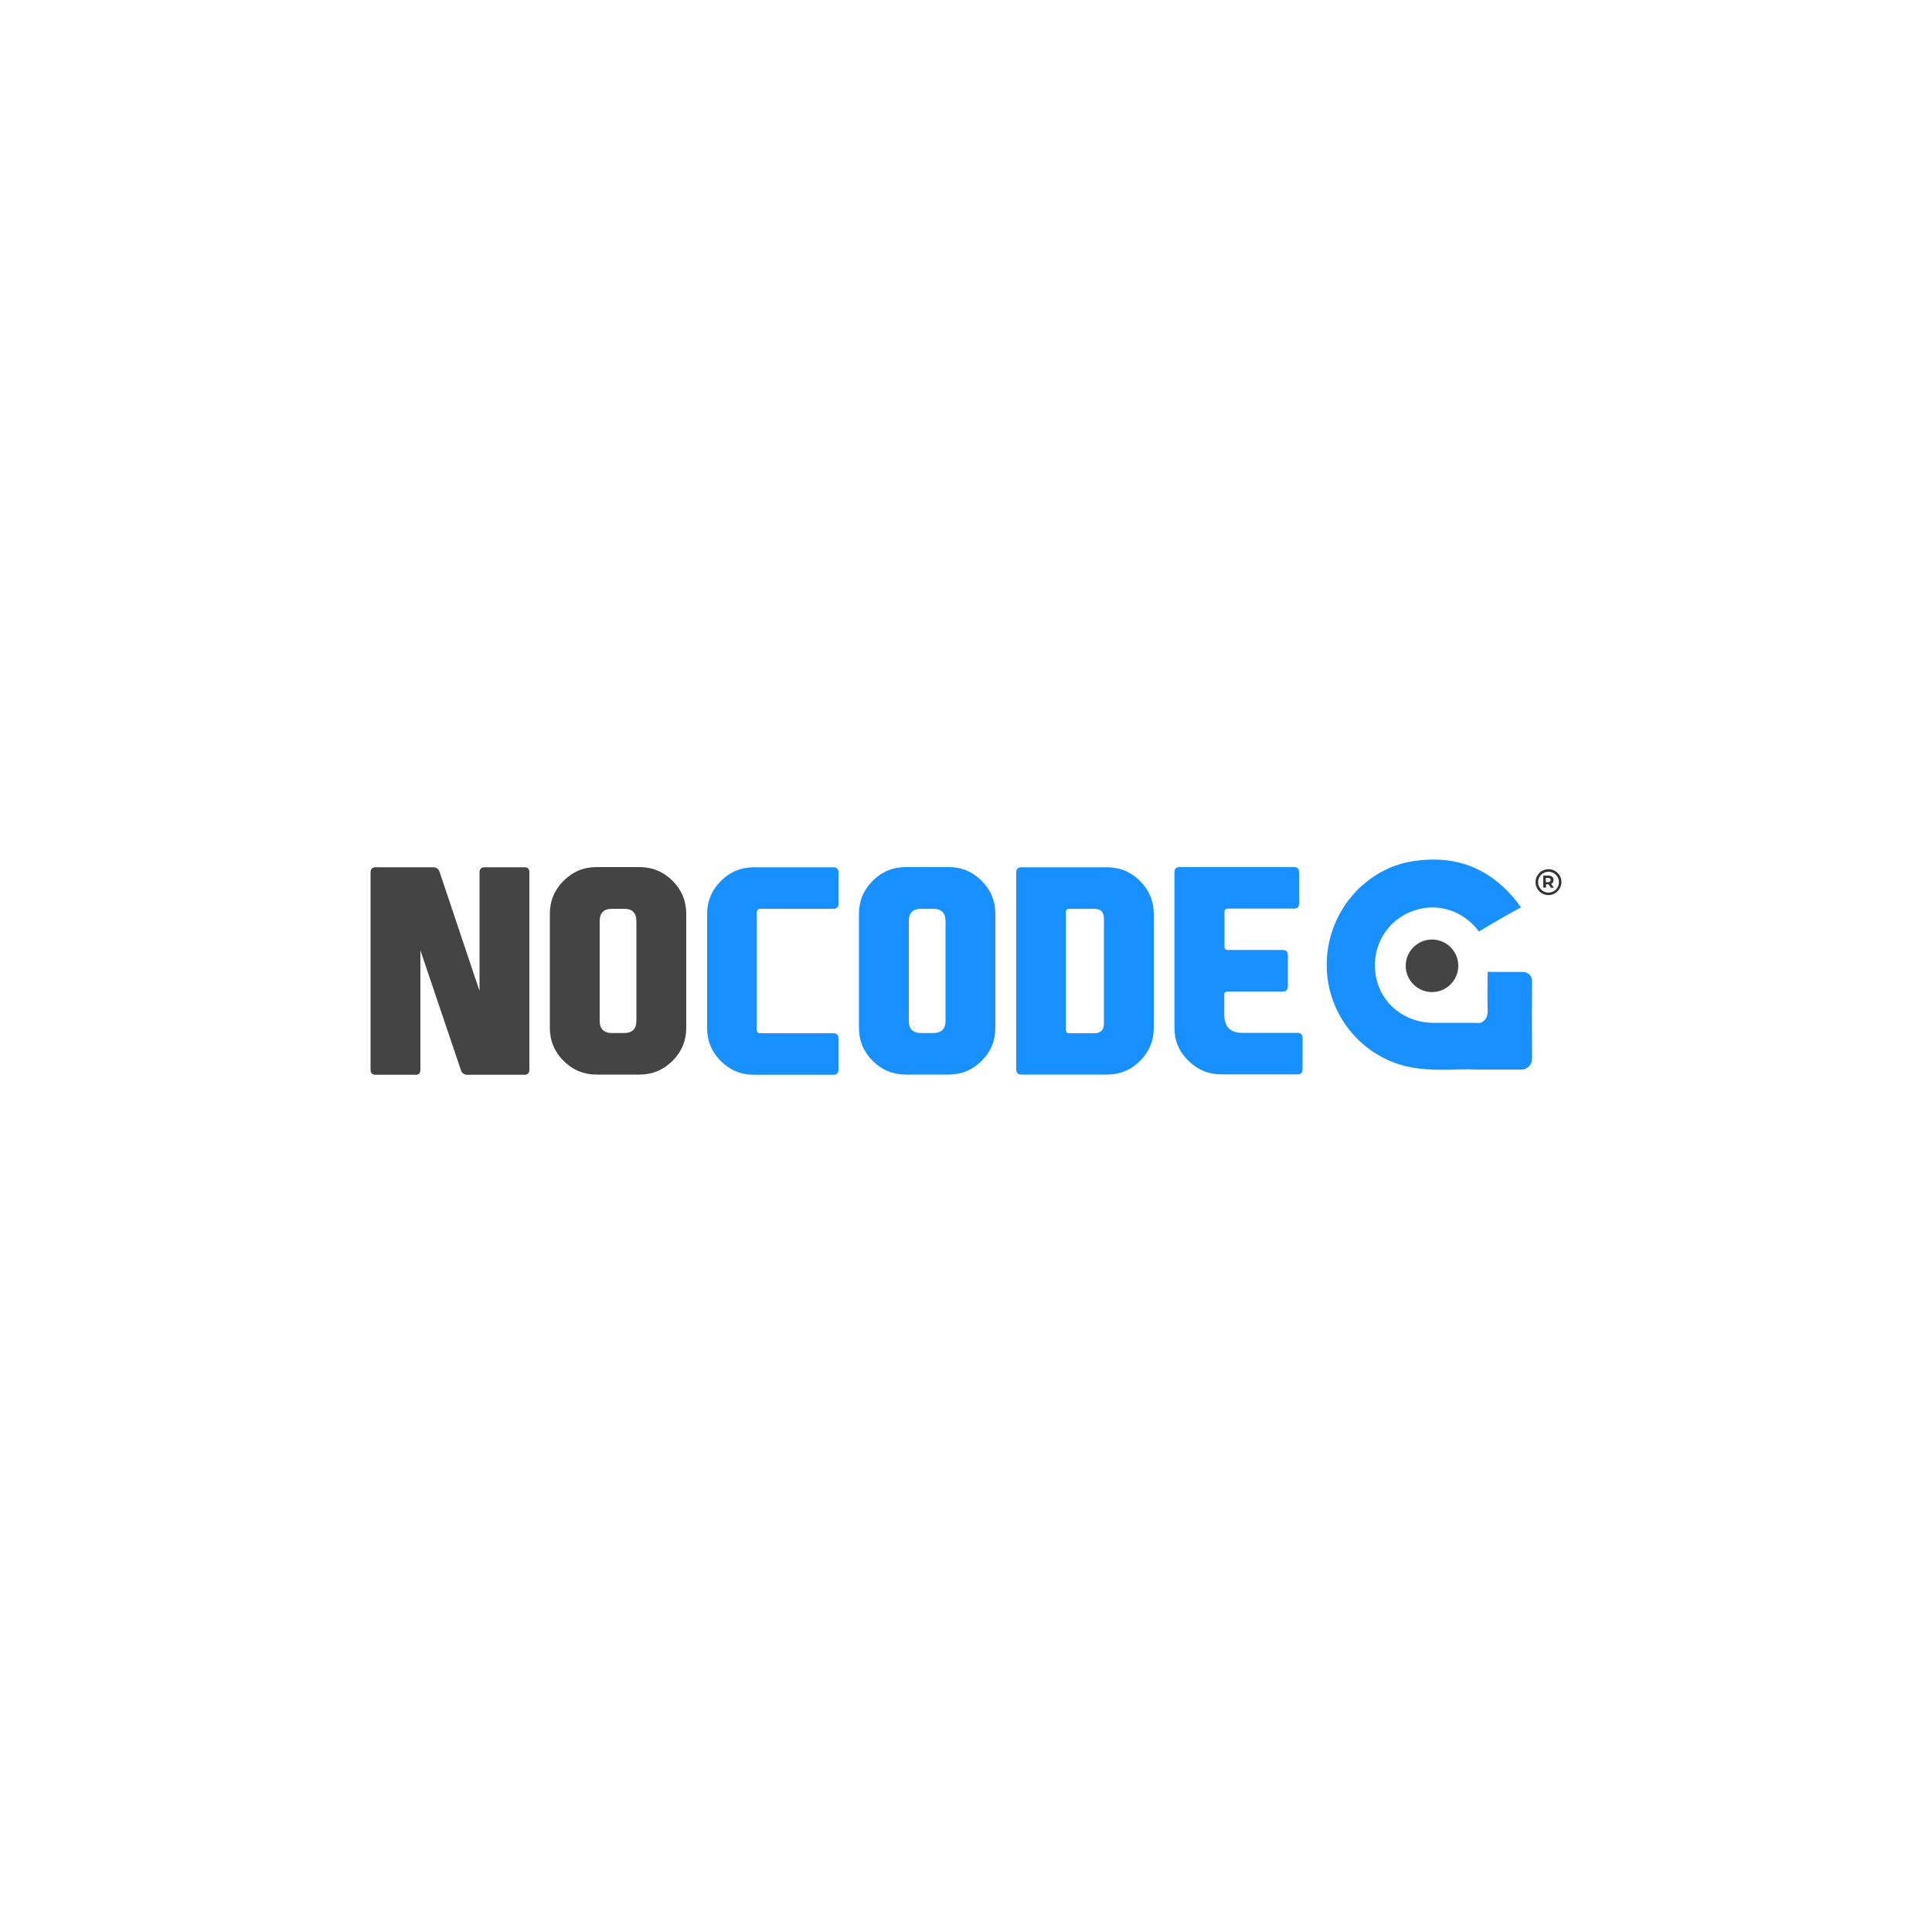 <?xml version="1.0" encoding="utf-8"?>
<!-- Generator: Adobe Illustrator 22.0.1, SVG Export Plug-In . SVG Version: 6.00 Build 0)  -->
<svg version="1.1" id="Camada_1" xmlns="http://www.w3.org/2000/svg" xmlns:xlink="http://www.w3.org/1999/xlink" x="0px" y="0px"
	 viewBox="0 0 1000 1000" style="enable-background:new 0 0 1000 1000;" xml:space="preserve">
<style type="text/css">
	.st0{fill:#444444;}
	.st1{fill:#1890FF;}
	.st2{fill:#333333;}
</style>
<g>
	<path class="st0" d="M248.2,512.9v-61.4c0-1.7,0.9-2.6,2.6-2.6h20.7c1.7,0,2.5,0.9,2.5,2.6v102.2c0,1.7-0.8,2.6-2.5,2.6h-29.6
		c-1.7,0-2.9-0.9-3.4-2.6l-20.9-61.8v61.8c0,1.7-0.8,2.6-2.5,2.6h-20.7c-1.7,0-2.6-0.9-2.6-2.6V451.5c0-1.7,0.9-2.6,2.6-2.6h29.8
		c1.7,0,2.9,0.9,3.4,2.6L248.2,512.9z"/>
	<path class="st0" d="M355.2,532c0,6.7-2.4,12.4-7.1,17.1c-4.7,4.7-10.4,7.1-17.1,7.1h-22.2c-6.7,0-12.4-2.4-17.1-7.1
		c-4.7-4.7-7.1-10.4-7.1-17.1v-59c0-6.7,2.4-12.4,7.1-17.1c4.7-4.7,10.4-7.1,17.1-7.1h22.2c6.7,0,12.4,2.4,17.1,7.1
		c4.7,4.7,7.1,10.4,7.1,17.1V532z M310.4,528.3c0,4.3,2.1,6.4,6.4,6.4h6.2c4.3,0,6.4-2.1,6.4-6.4v-51.5c0-4.3-2.1-6.4-6.4-6.4h-6.2
		c-4.3,0-6.4,2.1-6.4,6.4V528.3z"/>
	<path class="st1" d="M391.7,533.1c0,1.1,0.6,1.7,1.8,1.7h37.9c1.7,0,2.6,0.9,2.6,2.6v16.3c0,1.7-0.9,2.6-2.6,2.6h-41.2
		c-6.7,0-12.4-2.4-17.1-7.1c-4.7-4.7-7.1-10.4-7.1-17.1v-59c0-6.7,2.4-12.4,7.1-17.1c4.7-4.7,10.4-7.1,17.1-7.1h41.2
		c1.7,0,2.6,0.9,2.6,2.6v16.3c0,1.7-0.9,2.6-2.6,2.6h-37.9c-1.1,0-1.7,0.6-1.8,1.7V533.1z"/>
	<path class="st1" d="M515.2,532c0,6.7-2.4,12.4-7.1,17.1c-4.7,4.7-10.4,7.1-17.1,7.1h-22.2c-6.7,0-12.4-2.4-17.1-7.1
		c-4.7-4.7-7.1-10.4-7.1-17.1v-59c0-6.7,2.4-12.4,7.1-17.1c4.7-4.7,10.4-7.1,17.1-7.1h22.2c6.7,0,12.4,2.4,17.1,7.1
		c4.7,4.7,7.1,10.4,7.1,17.1V532z M470.4,528.3c0,4.3,2.1,6.4,6.4,6.4h6.2c4.3,0,6.4-2.1,6.4-6.4v-51.5c0-4.3-2.1-6.4-6.4-6.4h-6.2
		c-4.3,0-6.4,2.1-6.4,6.4V528.3z"/>
	<path class="st1" d="M597.2,532c0,6.7-2.4,12.4-7.1,17.1c-4.7,4.7-10.4,7.1-17.1,7.1h-44.4c-1.7,0-2.6-0.9-2.6-2.6V451.5
		c0-1.7,0.9-2.6,2.6-2.6H573c6.7,0,12.4,2.4,17.1,7.1c4.7,4.7,7.1,10.4,7.1,17.1V532z M551.7,533.1c0,1.1,0.6,1.7,1.7,1.7h13
		c3.3,0,5-1.7,5-5v-54.4c0-3.3-1.7-5-5-5h-13c-1.1,0-1.7,0.6-1.7,1.7V533.1z"/>
	<path class="st1" d="M607.9,532v-80.6c0-1.7,0.9-2.6,2.6-2.6h59.3c1.7,0,2.6,0.9,2.6,2.6v16.3c0,1.7-0.9,2.6-2.6,2.6h-34.3
		c-1.1,0-1.7,0.6-1.7,1.7v18c0,1.1,0.6,1.7,1.7,1.7H664c1.7,0,2.6,0.9,2.6,2.6v16.3c0,1.7-0.9,2.6-2.6,2.6h-28.6
		c-1.1,0-1.7,0.6-1.7,1.7v10.4c0,6.2,3.1,9.3,9.3,9.3h28.6c1.7,0,2.6,0.9,2.6,2.6v16.3c0,1.7-0.9,2.6-2.6,2.6h-39.4
		c-6.7,0-12.4-2.4-17.1-7.1C610.3,544.4,607.9,538.7,607.9,532z"/>
</g>
<circle class="st0" cx="741.2" cy="499.9" r="13.6"/>
<path class="st1" d="M770,503.3l-0.1,9.2c0,3.4,0,7,0.1,10.4c0,1.7-0.1,3.6-1.5,5c-1.4,1.4-2,1.6-3.3,1.6c-0.1,0-0.2,0-0.4,0
	c-2.6-0.1-5.4-0.1-8.9-0.1c-1.7,0-3.5,0-5.2,0c-1.7,0-3.5,0-5.2,0c-1.3,0-2.7,0-4,0c-14.3-0.1-26.4-9.7-29.2-23.4
	c-2.9-13.9,3.9-27.7,16.6-33.5c4-1.8,8.2-2.8,12.5-2.8c9.4,0,18.1,4.5,24,12.3c0.1,0.1,0.1,0.1,0.1,0.2c0,0,0.1,0,0.1-0.1
	c8.6-5.2,15.3-9,21.7-12.5c0,0,0,0,0,0c0,0,0-0.1-0.1-0.1c-11.7-16.3-26.9-24.6-45.1-24.6c-3.4,0-6.9,0.3-10.5,0.8
	c-25.6,3.9-44.9,27-44.9,53.7c0,26.7,19.4,49.2,45.1,53.3c4.2,0.7,8.7,1,14.7,1c2.2,0,4.5,0,6.6-0.1c2.1,0,4.1-0.1,6.1-0.1
	c1.9,0,3.5,0,4.9,0.1c3.3,0,5.2,0,8.3,0c2.9,0,5.6,0,8.3,0c2.5,0,4.7,0,6.8,0c3,0,5.5-2.4,5.5-5.5c-0.1-13.8-0.1-27.4,0-40.4
	c0-2.5-2-4.6-4.6-4.6l-6.6,0c-4.3,0-8.2,0-11.9-0.1"/>
<g>
	<path class="st2" d="M802.7,459.4l-1.2-1.7h-0.1h-1.2v1.7h-1.4v-6.2h2.7c0.5,0,1,0.1,1.4,0.3c0.4,0.2,0.7,0.4,0.9,0.8
		c0.2,0.3,0.3,0.7,0.3,1.2s-0.1,0.9-0.3,1.2c-0.2,0.3-0.5,0.6-0.9,0.8l1.4,2H802.7z M802.3,454.7c-0.2-0.2-0.6-0.3-1-0.3h-1.2v2.2
		h1.2c0.4,0,0.8-0.1,1-0.3c0.2-0.2,0.3-0.5,0.3-0.8C802.7,455.1,802.5,454.9,802.3,454.7z"/>
</g>
<path class="st2" d="M801.5,463.3c-3.7,0-6.7-3-6.7-6.7c0-3.7,3-6.7,6.7-6.7s6.7,3,6.7,6.7C808.1,460.3,805.1,463.3,801.5,463.3z
	 M801.5,451.2c-3,0-5.4,2.4-5.4,5.4s2.4,5.4,5.4,5.4c3,0,5.4-2.4,5.4-5.4S804.5,451.2,801.5,451.2z"/>
</svg>
